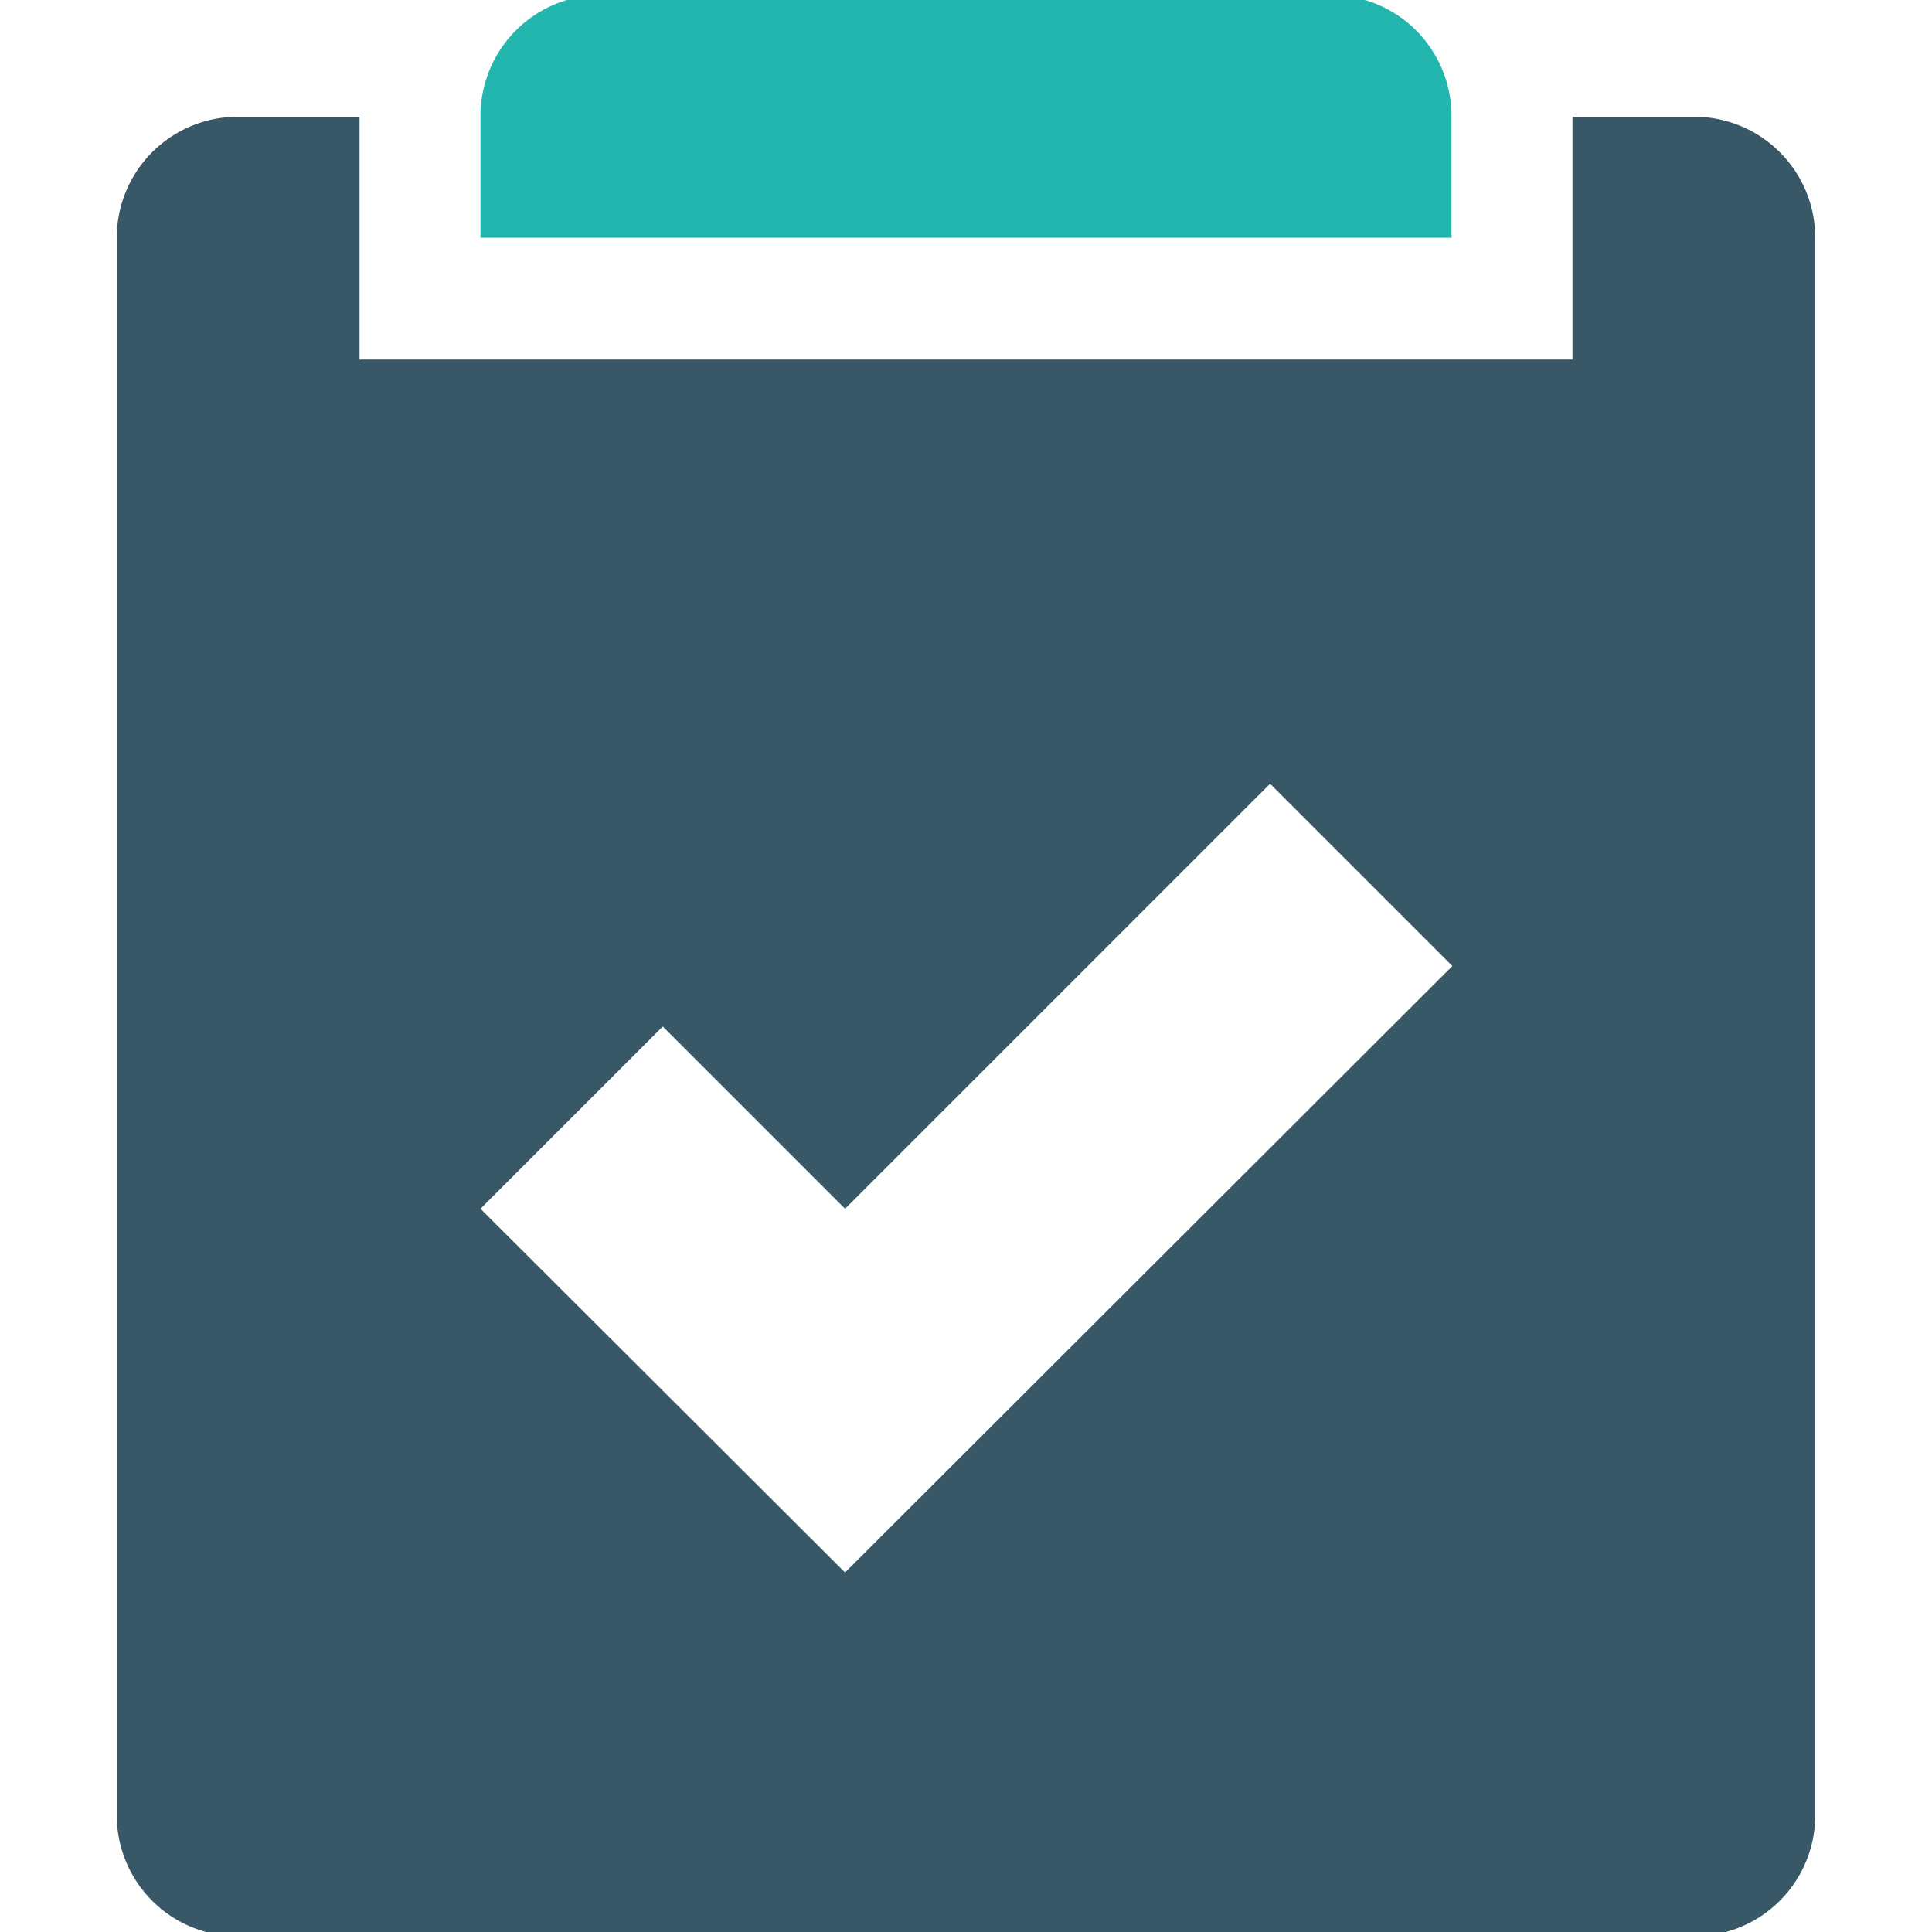 <svg xmlns="http://www.w3.org/2000/svg" width="23" height="23" viewBox="0 0 23 23"><title>icons-singletons</title><path d="M17.28,1.39A1.44,1.44,0,0,0,15.83-.06H7.17A1.44,1.44,0,0,0,5.72,1.39V2.83H17.28V1.39Z" fill="#22b6ae"/><path d="M20.17,1.39H18.72V4.28H4.28V1.39H2.83A1.44,1.44,0,0,0,1.39,2.83V21.61a1.44,1.44,0,0,0,1.44,1.44H20.17a1.44,1.44,0,0,0,1.44-1.44V2.83A1.44,1.44,0,0,0,20.17,1.39ZM10.06,18.72L5.72,14.39l2.17-2.17,2.17,2.17,5.06-5.06,2.17,2.17Z" fill="#385767"/></svg>